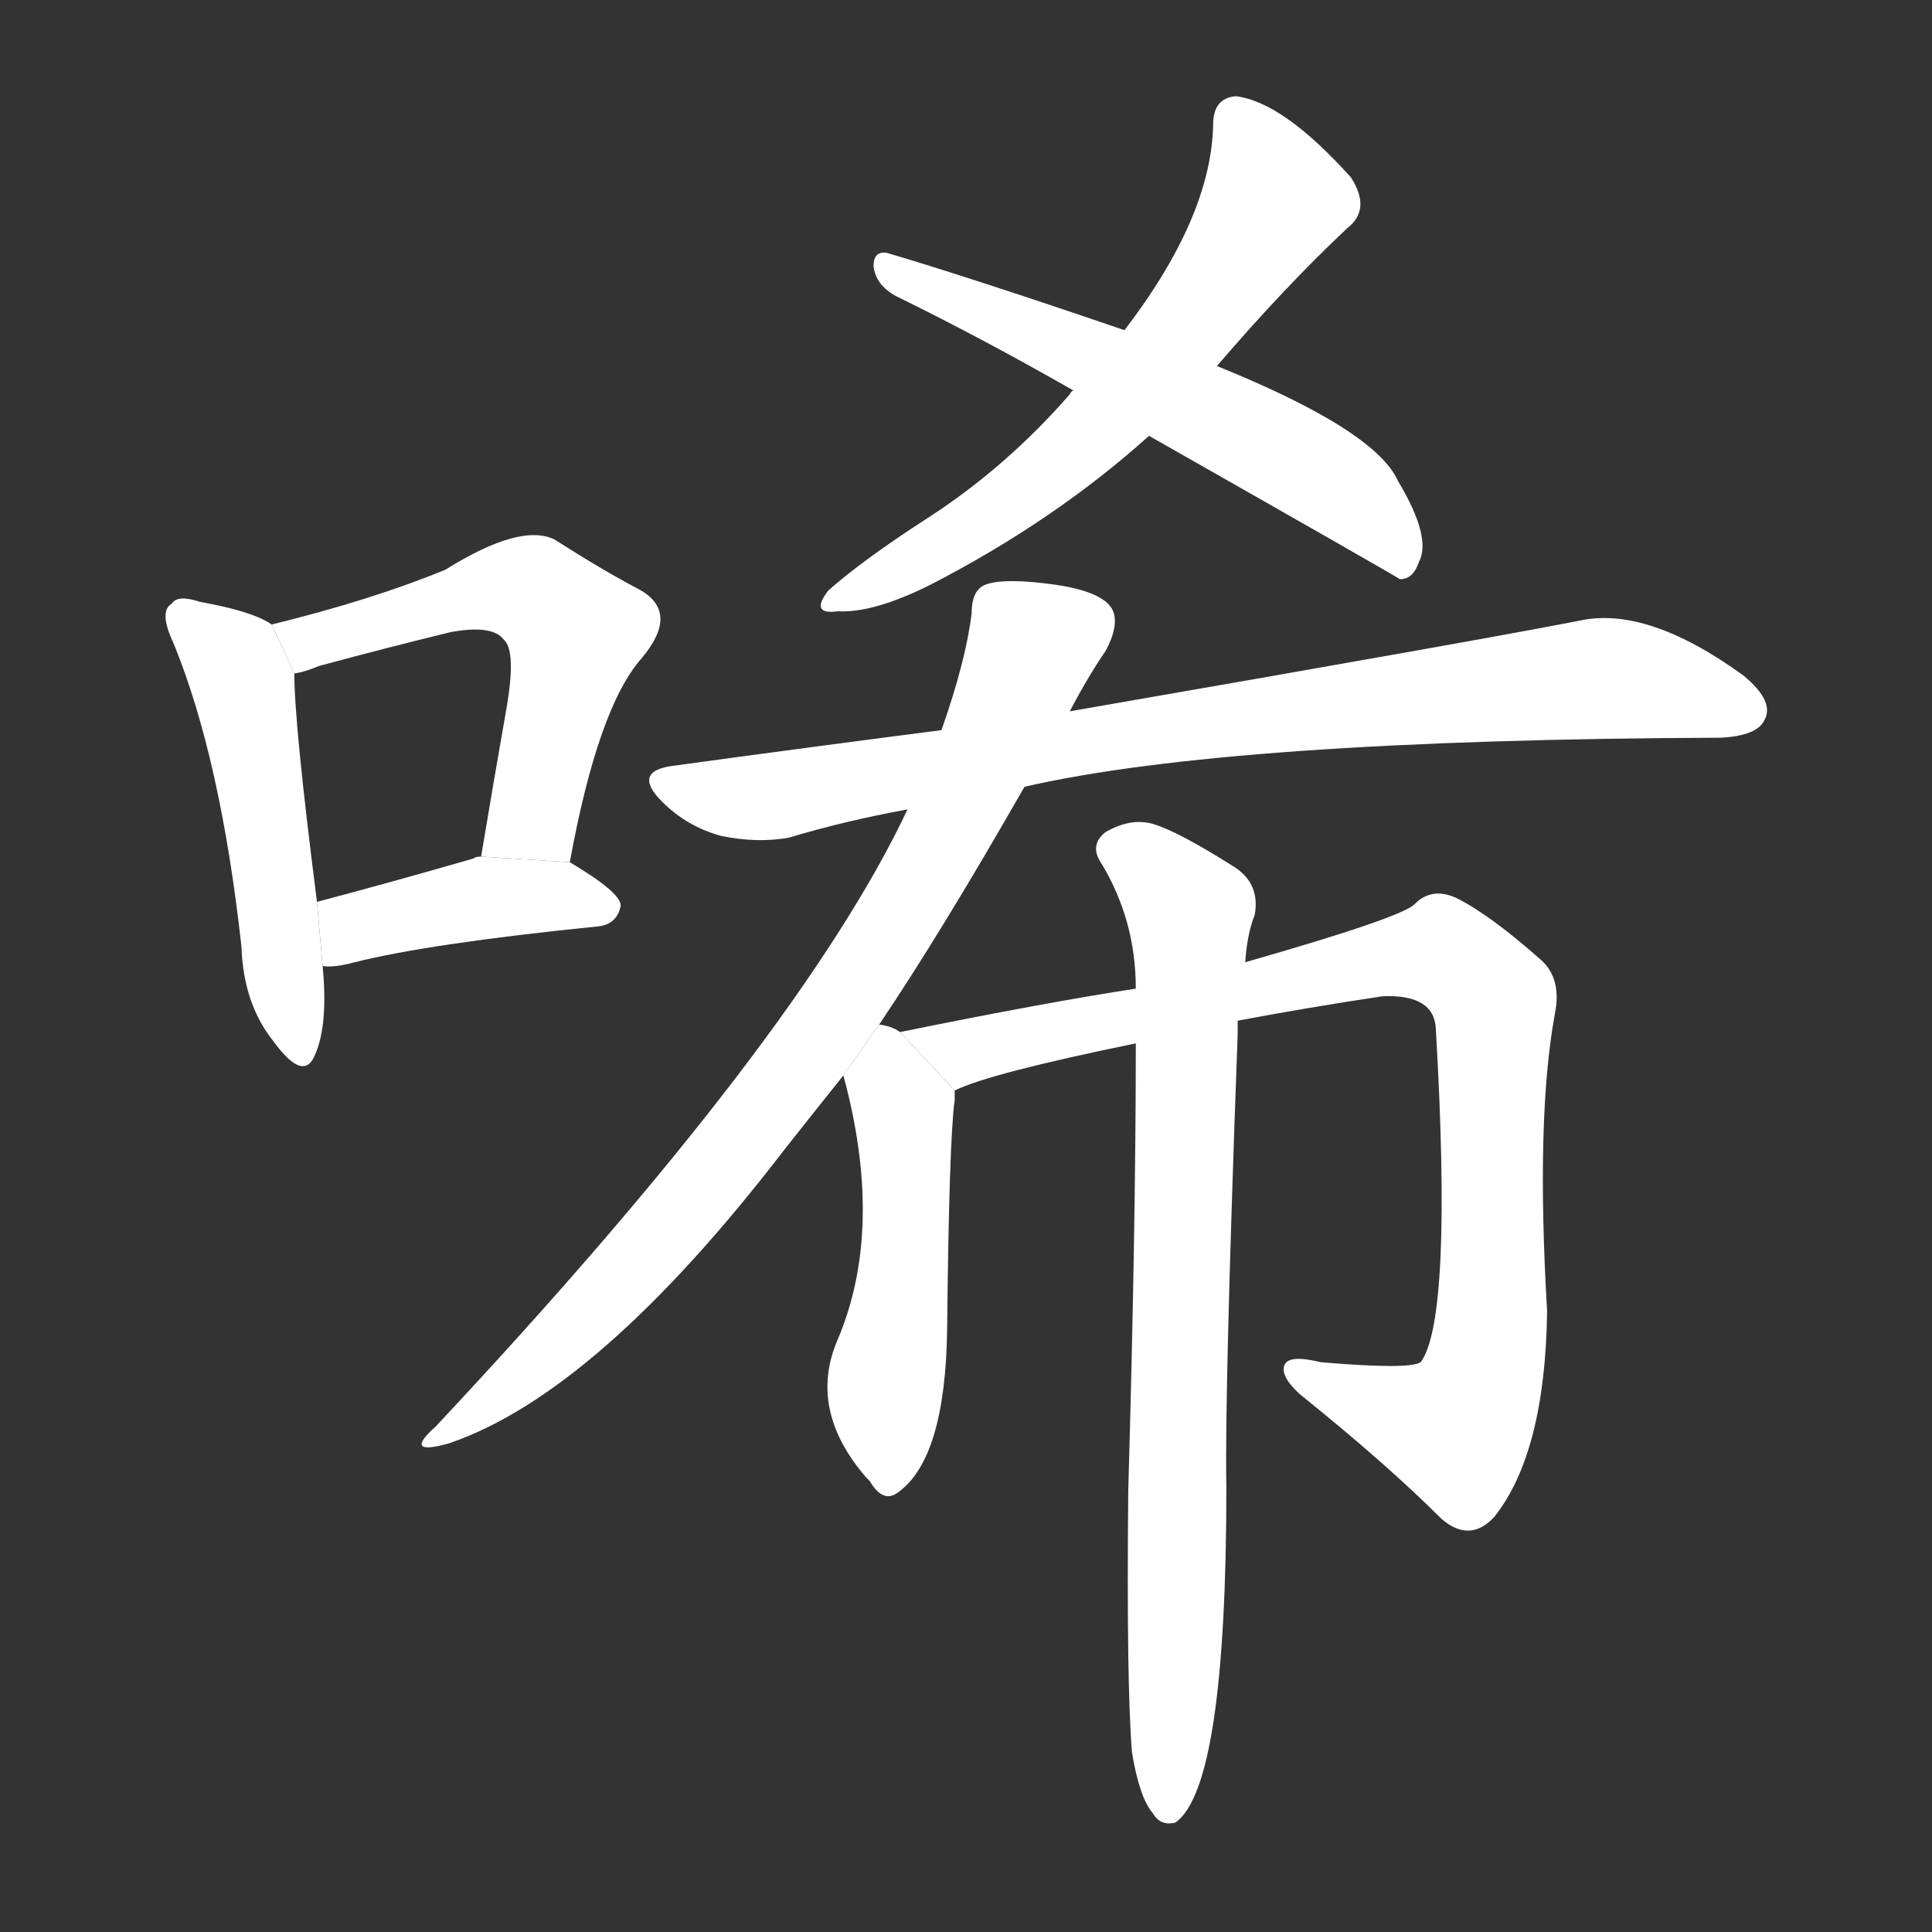 <!-- u550f_xi1_weep_or_sob_grieve -->
<!-- 550F -->
<!--  -->
<!--  -->
<svg viewBox="0 0 1024 1024">
  <rect x="0" y="0" width="1024" height="1024" fill="#333333" stroke="none"/>
  <g transform="scale(1, -1) translate(0, -900)">
    <path fill="#FFFFFF" d="M 144 569 Q 134 576 106 581 Q 94 585 91 580 Q 84 576 92 559 Q 117 498 128 398 Q 129 368 145 348 Q 161 326 167 341 Q 174 357 171 388 L 168 422 Q 156 516 156 543 L 144 569 Z"></path>
    <path fill="#FFFFFF" d="M 302 443 Q 317 525 340 551 Q 361 576 338 588 Q 319 598 294 614 Q 276 623 236 598 Q 197 582 144 569 L 156 543 Q 162 544 169 547 Q 206 557 239 565 Q 261 569 267 561 Q 274 555 268 522 Q 262 488 255 446 L 302 443 Z"></path>
    <path fill="#FFFFFF" d="M 171 388 Q 177 387 188 390 Q 228 400 317 409 Q 327 410 329 420 Q 329 427 302 443 L 255 446 Q 252 446 251 445 Q 206 432 168 422 L 171 388 Z"></path>
    <path fill="#FFFFFF" d="M 645 706 Q 681 748 714 779 Q 727 789 716 806 Q 680 846 655 849 Q 643 848 643 834 Q 642 785 596 725 L 569 693 Q 568 693 567 691 Q 533 652 491 625 Q 457 603 439 587 Q 429 574 444 576 Q 463 575 493 590 Q 559 624 609 669 L 645 706 Z"></path>
    <path fill="#FFFFFF" d="M 609 669 Q 741 594 742 593 Q 749 593 752 602 Q 759 615 741 645 Q 729 672 645 706 L 596 725 Q 514 753 470 766 Q 463 767 463 759 Q 464 749 475 743 Q 520 721 569 693 L 609 669 Z"></path>
    <path fill="#FFFFFF" d="M 543 483 Q 652 508 912 509 Q 931 510 935 518 Q 941 528 924 542 Q 873 579 837 571 Q 786 561 567 523 L 499 513 Q 429 504 356 494 Q 335 491 351 475 Q 364 462 382 457 Q 401 453 418 456 Q 448 465 481 471 L 543 483 Z"></path>
    <path fill="#FFFFFF" d="M 466 357 Q 499 406 543 483 L 567 523 Q 577 542 586 555 Q 593 568 590 576 Q 586 586 560 590 Q 532 594 522 590 Q 515 587 515 575 Q 512 550 499 513 L 481 471 Q 424 350 231 144 Q 213 128 238 135 Q 317 162 416 291 Q 431 310 447 330 L 466 357 Z"></path>
    <path fill="#FFFFFF" d="M 477 353 Q 473 356 466 357 L 447 330 Q 469 249 444 190 Q 428 153 459 117 L 461 115 Q 468 103 476 109 Q 501 127 502 195 Q 503 295 506 317 Q 506 320 506 322 L 477 353 Z"></path>
    <path fill="#FFFFFF" d="M 656 359 Q 693 366 733 372 Q 760 373 761 355 Q 770 201 753 178 Q 747 174 700 178 Q 684 182 681 177 Q 678 171 689 161 Q 735 124 764 95 Q 779 82 792 96 Q 819 130 820 205 Q 814 307 824 362 Q 828 381 817 391 Q 790 415 772 424 Q 759 430 750 421 Q 744 414 660 390 L 602 376 Q 556 369 477 353 L 506 322 Q 524 331 602 347 L 656 359 Z"></path>
    <path fill="#FFFFFF" d="M 600 -29 Q 604 -53 611 -61 Q 615 -68 623 -66 Q 650 -47 650 112 Q 649 161 656 352 Q 656 356 656 359 L 660 390 Q 661 405 665 415 Q 668 431 655 440 Q 625 459 612 463 Q 600 467 586 459 Q 577 452 584 442 Q 602 412 602 376 L 602 347 Q 602 250 598 110 Q 597 7 600 -29 Z"></path>
  </g>
</svg>
